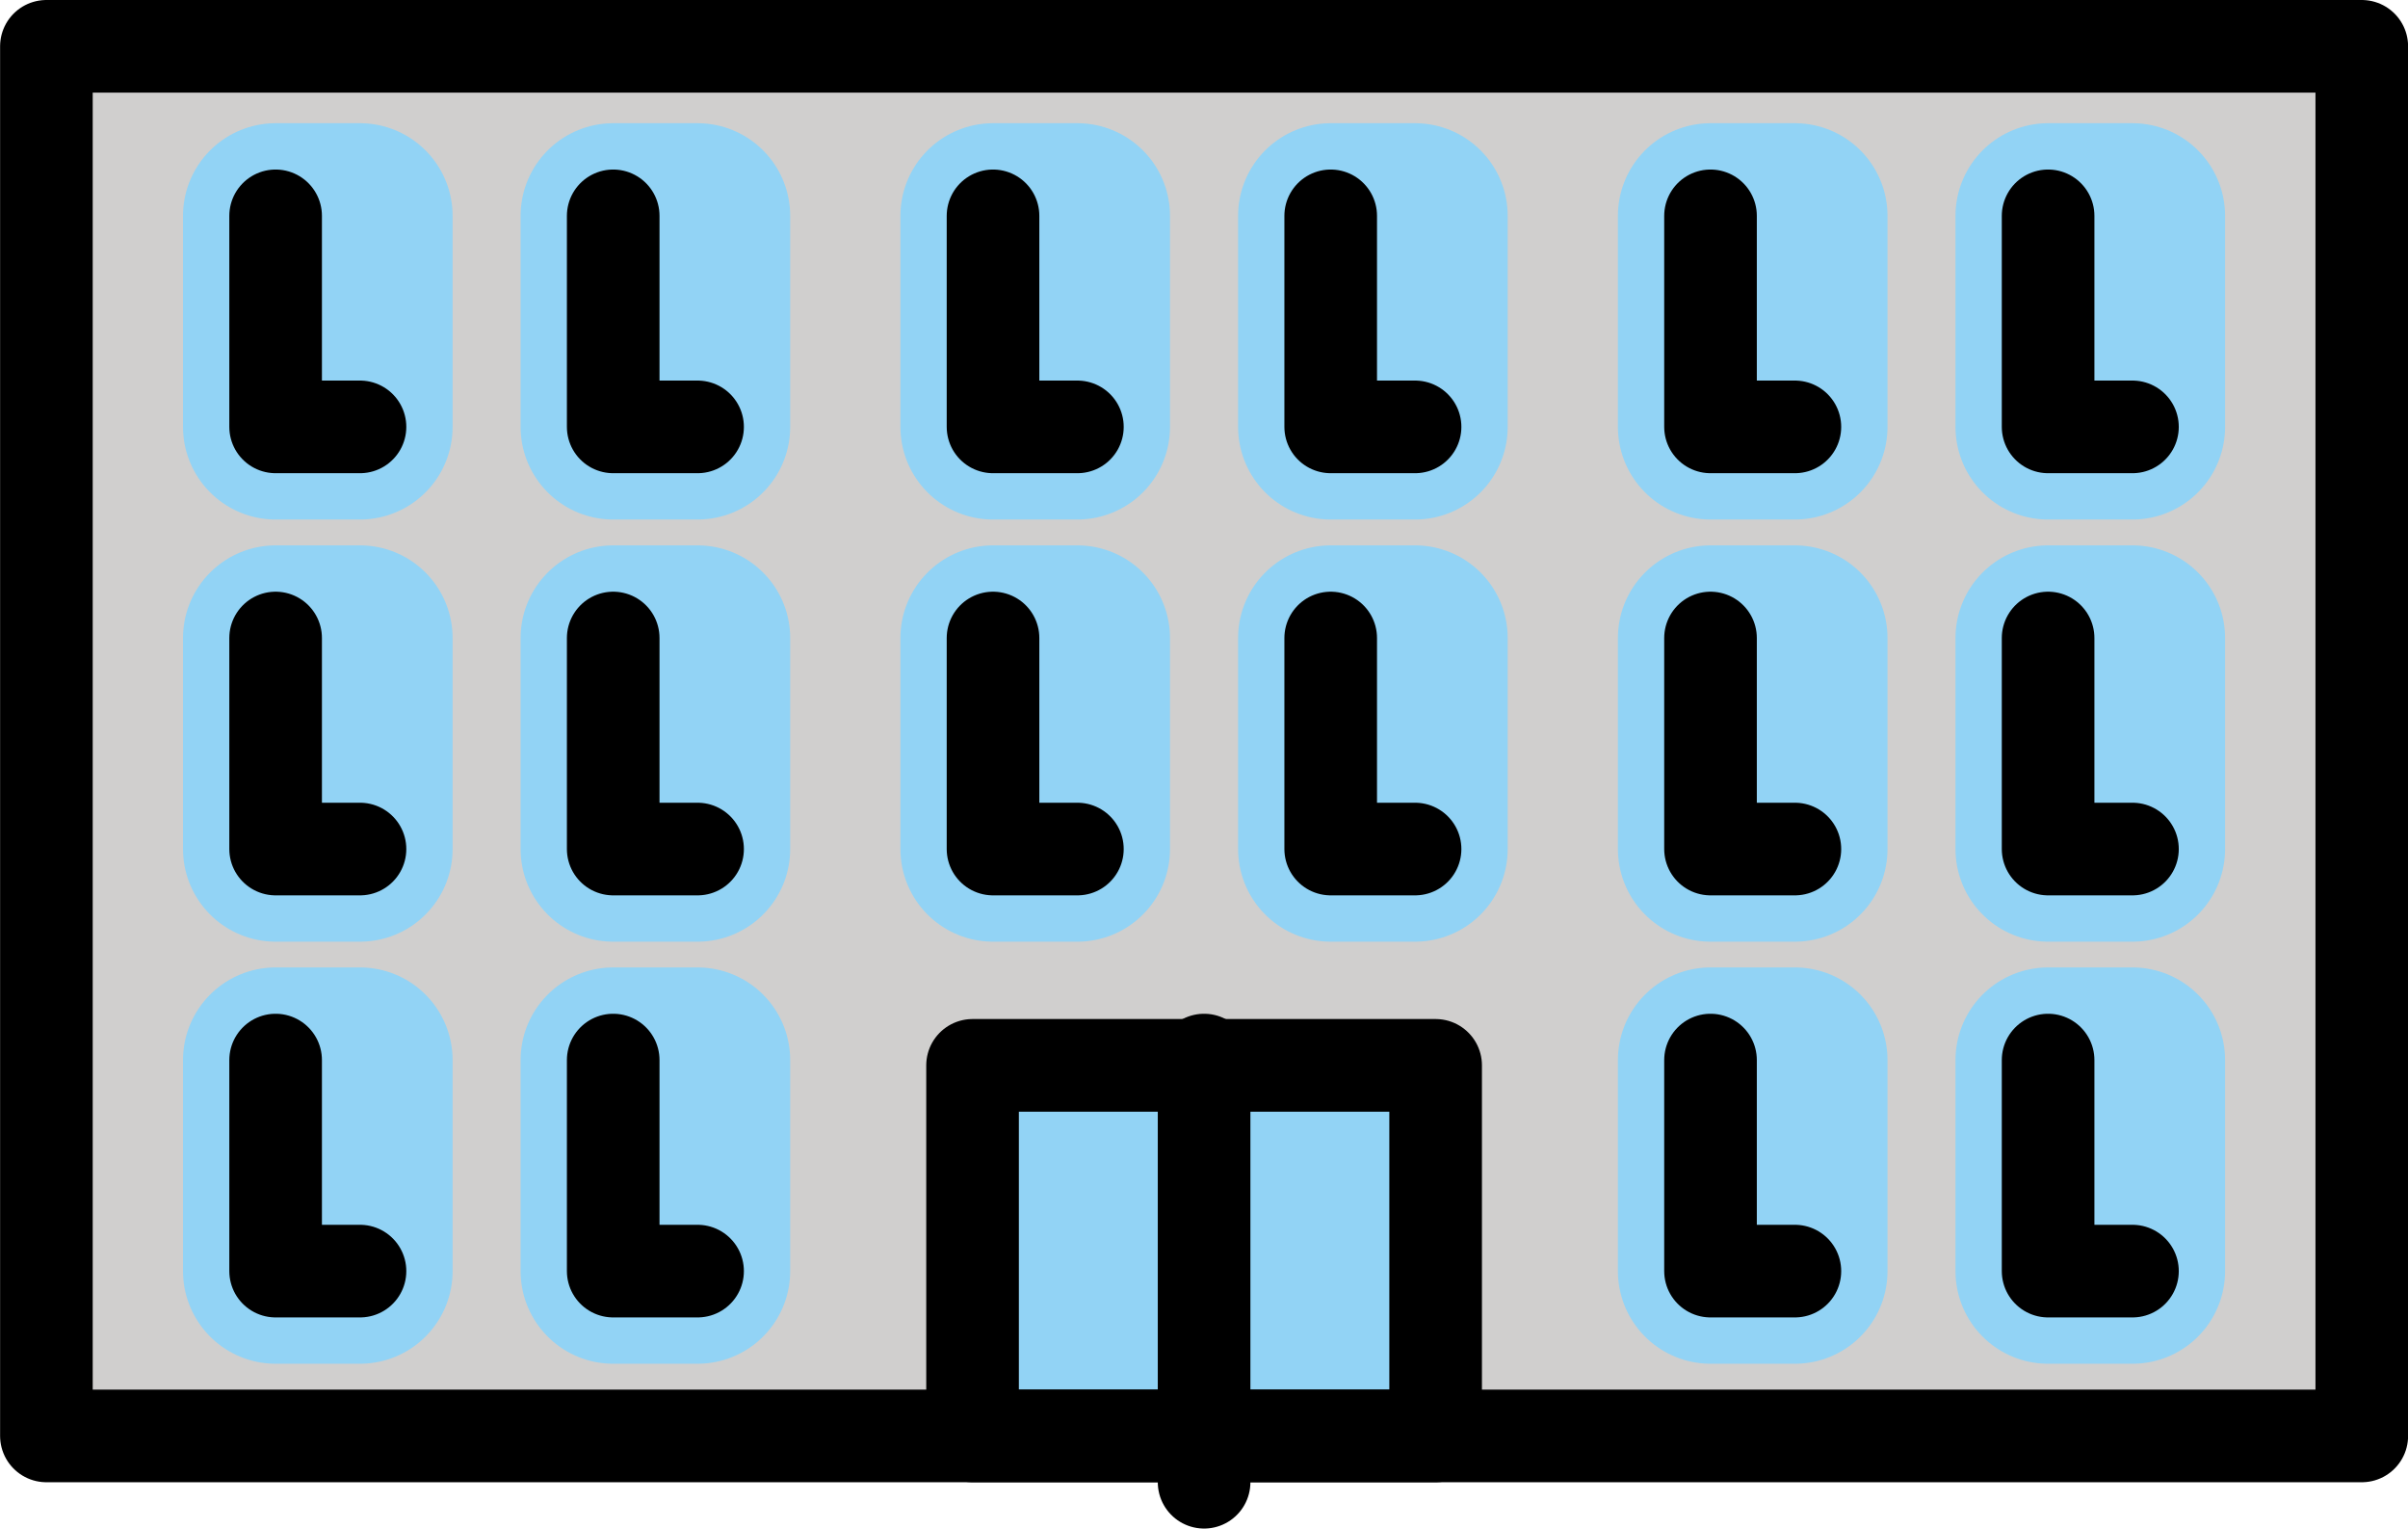 <svg xmlns="http://www.w3.org/2000/svg" width="26" height="16.5" viewBox="0 0 26 16.5"><g transform="translate(-8.006 -19)"><g transform="translate(8.367 19.279)"><rect width="25" height="15" transform="translate(0.14 0.221)" fill="#d0cfce"/><rect width="5" height="4" transform="translate(10.14 11.221)" fill="#92d3f5"/><rect width="0.911" height="2.278" transform="translate(6.26 11.164)" fill="none" stroke="#92d3f5" stroke-linecap="round" stroke-linejoin="round" stroke-miterlimit="10" stroke-width="2"/><rect width="0.911" height="2.278" transform="translate(2.615 11.164)" fill="none" stroke="#92d3f5" stroke-linecap="round" stroke-linejoin="round" stroke-miterlimit="10" stroke-width="2"/><rect width="0.911" height="2.278" transform="translate(6.26 6.608)" fill="none" stroke="#92d3f5" stroke-linecap="round" stroke-linejoin="round" stroke-miterlimit="10" stroke-width="2"/><rect width="0.911" height="2.278" transform="translate(2.615 6.608)" fill="none" stroke="#92d3f5" stroke-linecap="round" stroke-linejoin="round" stroke-miterlimit="10" stroke-width="2"/><rect width="0.911" height="2.278" transform="translate(6.26 2.051)" fill="none" stroke="#92d3f5" stroke-linecap="round" stroke-linejoin="round" stroke-miterlimit="10" stroke-width="2"/><rect width="0.911" height="2.278" transform="translate(2.615 2.051)" fill="none" stroke="#92d3f5" stroke-linecap="round" stroke-linejoin="round" stroke-miterlimit="10" stroke-width="2"/><rect width="0.911" height="2.278" transform="translate(14.007 6.608)" fill="none" stroke="#92d3f5" stroke-linecap="round" stroke-linejoin="round" stroke-miterlimit="10" stroke-width="2"/><rect width="0.911" height="2.278" transform="translate(10.361 6.608)" fill="none" stroke="#92d3f5" stroke-linecap="round" stroke-linejoin="round" stroke-miterlimit="10" stroke-width="2"/><rect width="0.911" height="2.278" transform="translate(14.007 2.051)" fill="none" stroke="#92d3f5" stroke-linecap="round" stroke-linejoin="round" stroke-miterlimit="10" stroke-width="2"/><rect width="0.911" height="2.278" transform="translate(10.361 2.051)" fill="none" stroke="#92d3f5" stroke-linecap="round" stroke-linejoin="round" stroke-miterlimit="10" stroke-width="2"/><rect width="0.911" height="2.278" transform="translate(21.753 11.164)" fill="none" stroke="#92d3f5" stroke-linecap="round" stroke-linejoin="round" stroke-miterlimit="10" stroke-width="2"/><rect width="0.911" height="2.278" transform="translate(18.108 11.164)" fill="none" stroke="#92d3f5" stroke-linecap="round" stroke-linejoin="round" stroke-miterlimit="10" stroke-width="2"/><rect width="0.911" height="2.278" transform="translate(21.753 6.608)" fill="none" stroke="#92d3f5" stroke-linecap="round" stroke-linejoin="round" stroke-miterlimit="10" stroke-width="2"/><rect width="0.911" height="2.278" transform="translate(18.108 6.608)" fill="none" stroke="#92d3f5" stroke-linecap="round" stroke-linejoin="round" stroke-miterlimit="10" stroke-width="2"/><rect width="0.911" height="2.278" transform="translate(21.753 2.051)" fill="none" stroke="#92d3f5" stroke-linecap="round" stroke-linejoin="round" stroke-miterlimit="10" stroke-width="2"/><rect width="0.911" height="2.278" transform="translate(18.108 2.051)" fill="none" stroke="#92d3f5" stroke-linecap="round" stroke-linejoin="round" stroke-miterlimit="10" stroke-width="2"/></g><g transform="translate(8.367 19.279)"><rect width="25" height="15" transform="translate(0.14 0.221)" fill="none" stroke="#000" stroke-linecap="round" stroke-linejoin="round" stroke-miterlimit="10" stroke-width="1"/><rect width="5" height="4" transform="translate(10.14 11.221)" fill="none" stroke="#000" stroke-linecap="round" stroke-linejoin="round" stroke-miterlimit="10" stroke-width="1"/><line y1="4.557" transform="translate(12.64 11.164)" fill="none" stroke="#000" stroke-linecap="round" stroke-linejoin="round" stroke-miterlimit="10" stroke-width="1"/><path d="M14.911,26.278H14V24" transform="translate(-11.385 -21.949)" fill="none" stroke="#000" stroke-linecap="round" stroke-linejoin="round" stroke-miterlimit="10" stroke-width="1"/><path d="M22.911,46.278H22V44" transform="translate(-15.74 -32.836)" fill="none" stroke="#000" stroke-linecap="round" stroke-linejoin="round" stroke-miterlimit="10" stroke-width="1"/><path d="M14.911,46.278H14V44" transform="translate(-11.385 -32.836)" fill="none" stroke="#000" stroke-linecap="round" stroke-linejoin="round" stroke-miterlimit="10" stroke-width="1"/><path d="M22.911,36.278H22V34" transform="translate(-15.74 -27.392)" fill="none" stroke="#000" stroke-linecap="round" stroke-linejoin="round" stroke-miterlimit="10" stroke-width="1"/><path d="M14.911,36.278H14V34" transform="translate(-11.385 -27.392)" fill="none" stroke="#000" stroke-linecap="round" stroke-linejoin="round" stroke-miterlimit="10" stroke-width="1"/><path d="M22.911,26.278H22V24" transform="translate(-15.74 -21.949)" fill="none" stroke="#000" stroke-linecap="round" stroke-linejoin="round" stroke-miterlimit="10" stroke-width="1"/><path d="M39.911,36.278H39V34" transform="translate(-24.993 -27.392)" fill="none" stroke="#000" stroke-linecap="round" stroke-linejoin="round" stroke-miterlimit="10" stroke-width="1"/><path d="M31.911,36.278H31V34" transform="translate(-20.639 -27.392)" fill="none" stroke="#000" stroke-linecap="round" stroke-linejoin="round" stroke-miterlimit="10" stroke-width="1"/><path d="M39.911,26.278H39V24" transform="translate(-24.993 -21.949)" fill="none" stroke="#000" stroke-linecap="round" stroke-linejoin="round" stroke-miterlimit="10" stroke-width="1"/><path d="M31.911,26.278H31V24" transform="translate(-20.639 -21.949)" fill="none" stroke="#000" stroke-linecap="round" stroke-linejoin="round" stroke-miterlimit="10" stroke-width="1"/><path d="M56.911,46.278H56V44" transform="translate(-34.247 -32.836)" fill="none" stroke="#000" stroke-linecap="round" stroke-linejoin="round" stroke-miterlimit="10" stroke-width="1"/><path d="M48.911,46.278H48V44" transform="translate(-29.892 -32.836)" fill="none" stroke="#000" stroke-linecap="round" stroke-linejoin="round" stroke-miterlimit="10" stroke-width="1"/><path d="M56.911,36.278H56V34" transform="translate(-34.247 -27.392)" fill="none" stroke="#000" stroke-linecap="round" stroke-linejoin="round" stroke-miterlimit="10" stroke-width="1"/><path d="M48.911,36.278H48V34" transform="translate(-29.892 -27.392)" fill="none" stroke="#000" stroke-linecap="round" stroke-linejoin="round" stroke-miterlimit="10" stroke-width="1"/><path d="M56.911,26.278H56V24" transform="translate(-34.247 -21.949)" fill="none" stroke="#000" stroke-linecap="round" stroke-linejoin="round" stroke-miterlimit="10" stroke-width="1"/><path d="M48.911,26.278H48V24" transform="translate(-29.892 -21.949)" fill="none" stroke="#000" stroke-linecap="round" stroke-linejoin="round" stroke-miterlimit="10" stroke-width="1"/></g></g></svg>